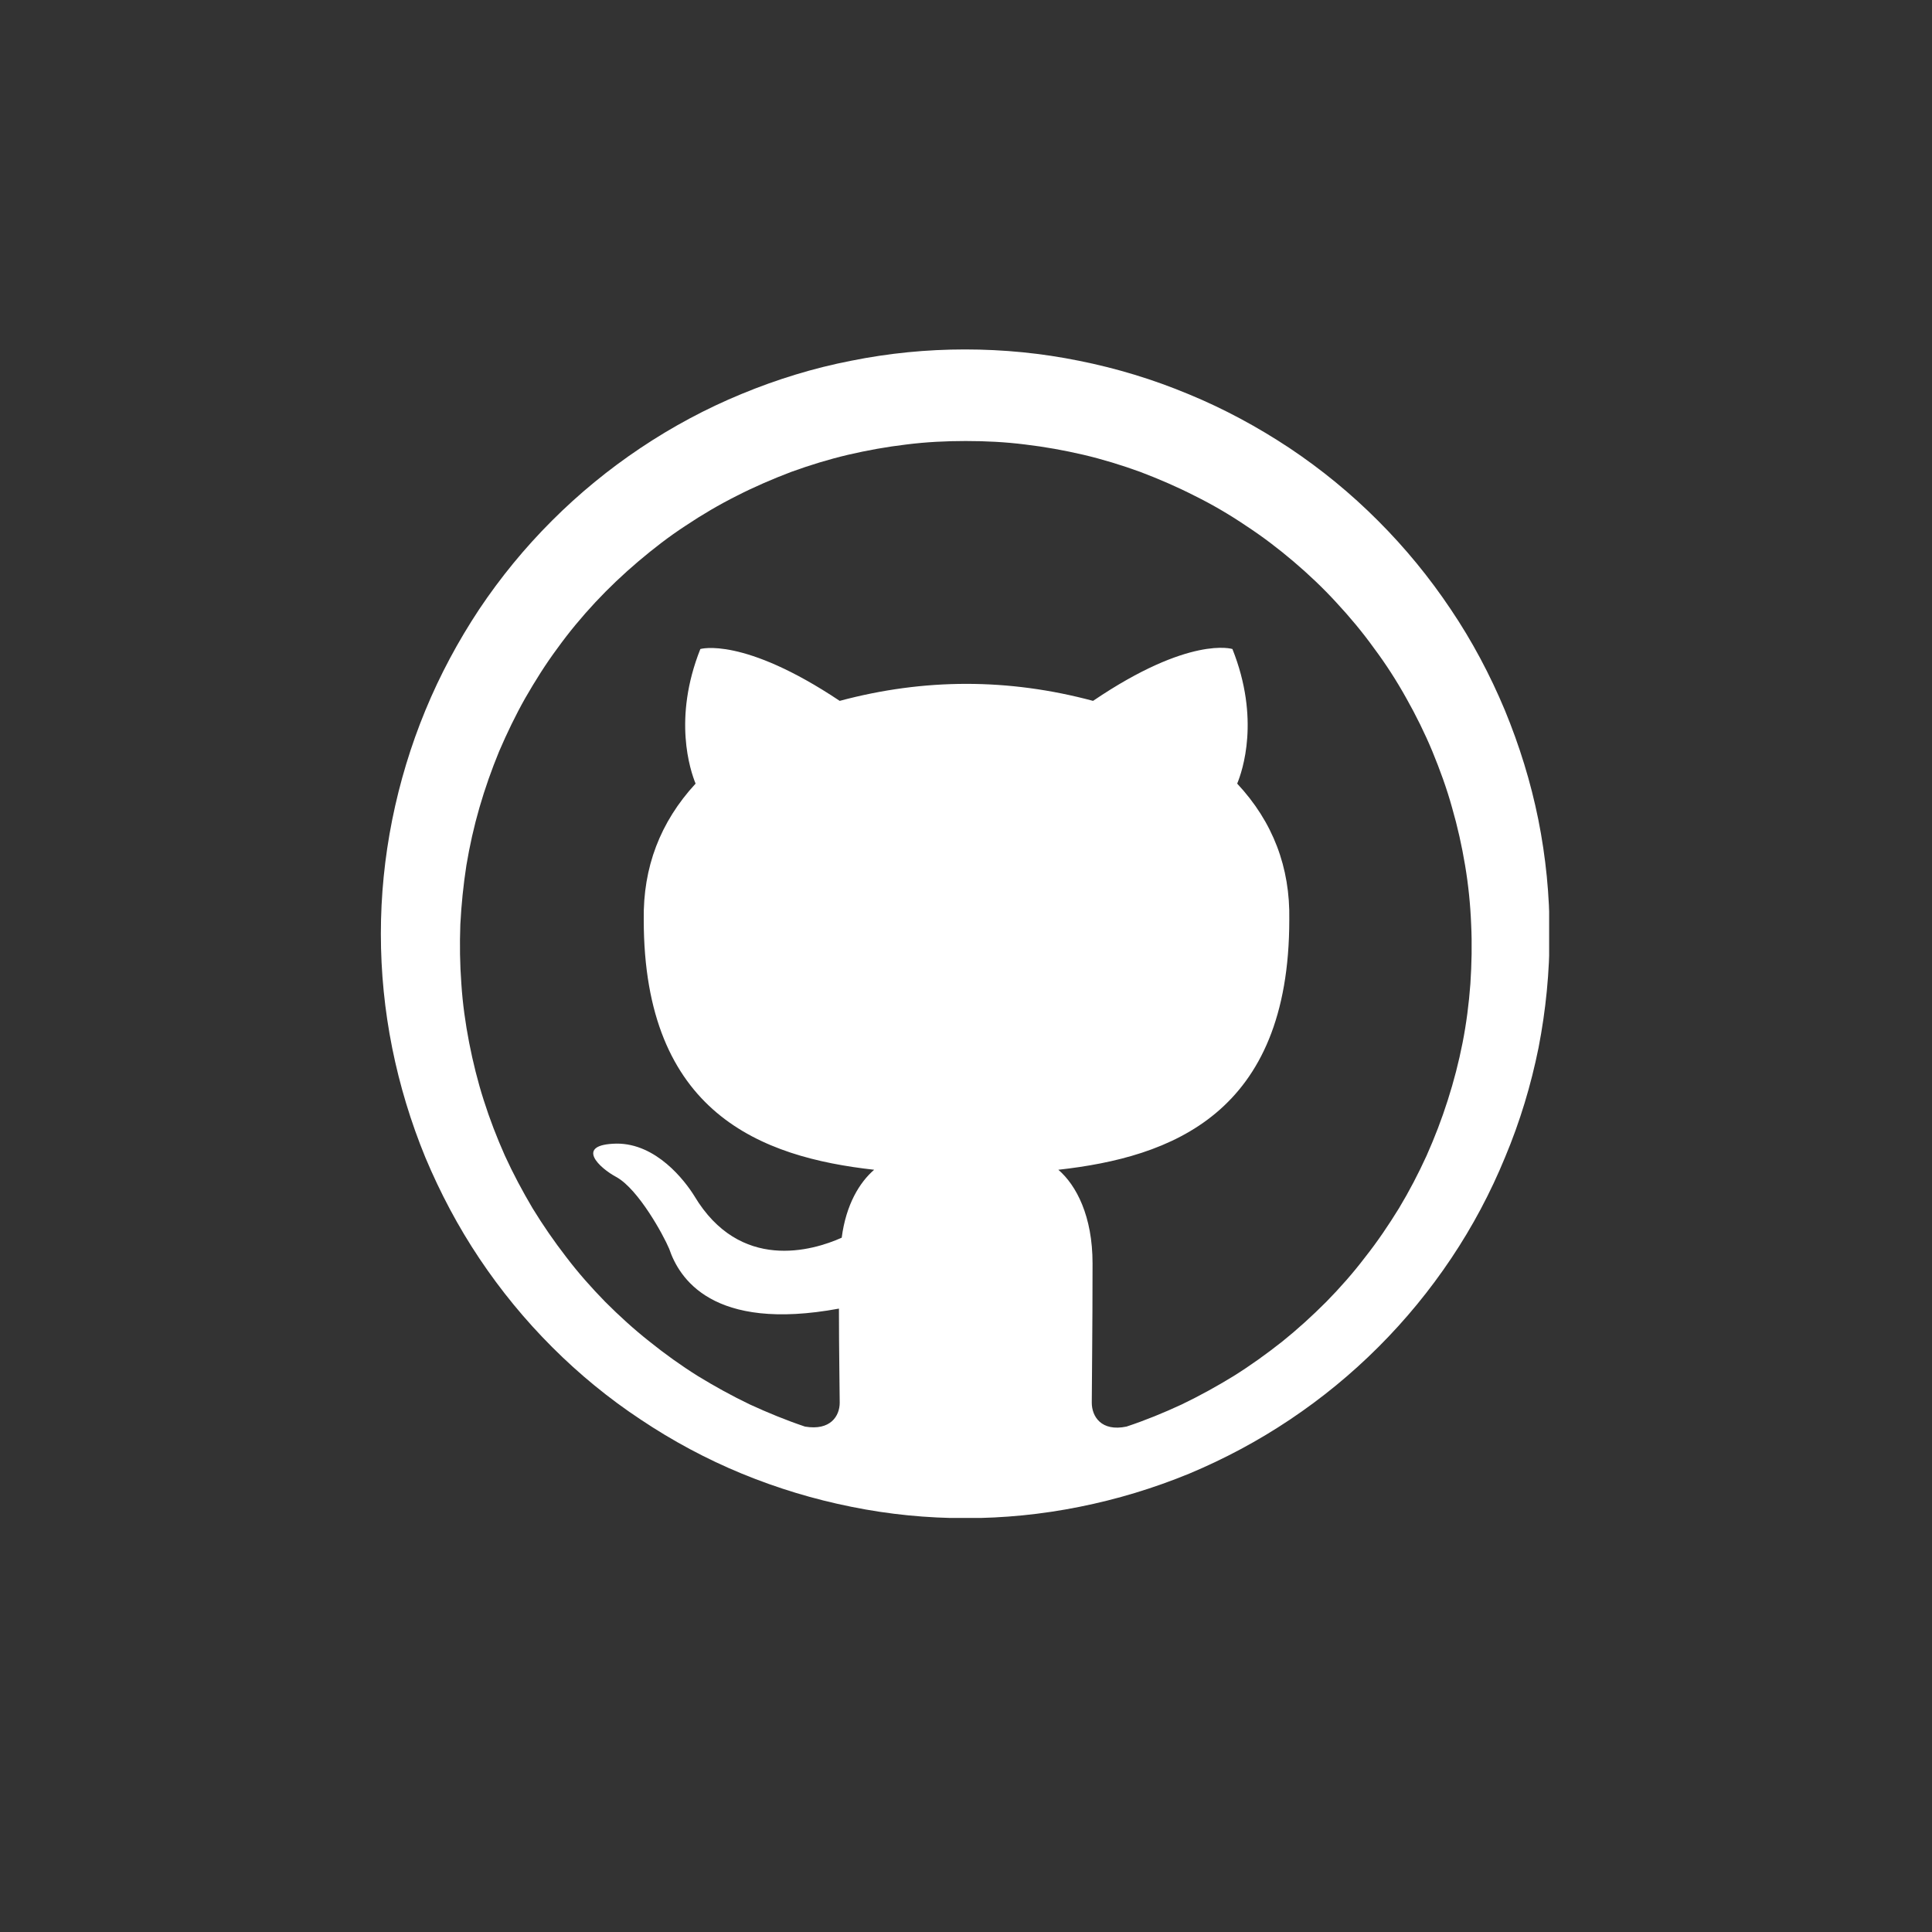 <svg xmlns="http://www.w3.org/2000/svg" xmlns:xlink="http://www.w3.org/1999/xlink" width="40" zoomAndPan="magnify" viewBox="0 0 30 30" height="40" preserveAspectRatio="xMidYMid meet" version="1.0"><rect x="0" y="0" width="30" height="30" fill="#333333" stroke="none"/><defs><clipPath id="047d9ba34b"><path d="M 5.91 5.426 L 24.055 5.426 L 24.055 23.57 L 5.91 23.57 Z M 5.91 5.426 " clip-rule="nonzero"/></clipPath></defs><g clip-path="url(#047d9ba34b)"><path fill="#ffffff" d="M 14.984 5.426 C 14.391 5.426 13.801 5.484 13.215 5.602 C 12.633 5.715 12.062 5.891 11.516 6.117 C 10.965 6.344 10.441 6.625 9.945 6.957 C 9.449 7.289 8.992 7.664 8.57 8.086 C 8.148 8.508 7.773 8.965 7.441 9.461 C 7.113 9.957 6.832 10.48 6.605 11.031 C 6.379 11.578 6.207 12.148 6.09 12.73 C 5.973 13.316 5.914 13.906 5.914 14.5 C 5.914 15.098 5.973 15.688 6.09 16.273 C 6.207 16.855 6.379 17.422 6.605 17.973 C 6.836 18.523 7.113 19.047 7.445 19.543 C 7.777 20.039 8.152 20.496 8.574 20.918 C 8.996 21.34 9.453 21.715 9.949 22.043 C 10.445 22.375 10.969 22.656 11.52 22.883 C 12.07 23.109 12.637 23.281 13.223 23.398 C 13.805 23.516 14.395 23.574 14.992 23.574 C 15.586 23.574 16.176 23.516 16.762 23.398 C 17.348 23.281 17.914 23.109 18.465 22.883 C 19.016 22.652 19.535 22.375 20.031 22.043 C 20.527 21.711 20.984 21.336 21.406 20.914 C 21.828 20.492 22.203 20.035 22.535 19.539 C 22.867 19.043 23.145 18.52 23.371 17.969 C 23.602 17.418 23.773 16.852 23.891 16.266 C 24.004 15.684 24.062 15.094 24.062 14.496 C 24.062 13.902 24.004 13.312 23.887 12.727 C 23.77 12.145 23.594 11.578 23.367 11.027 C 23.137 10.477 22.859 9.953 22.527 9.461 C 22.195 8.965 21.82 8.508 21.398 8.086 C 20.977 7.664 20.52 7.289 20.023 6.957 C 19.527 6.629 19.008 6.348 18.457 6.121 C 17.906 5.891 17.34 5.719 16.754 5.602 C 16.172 5.484 15.582 5.426 14.984 5.426 Z M 17.492 22.152 C 17.098 22.234 16.953 21.992 16.953 21.781 C 16.953 21.516 16.965 20.672 16.965 19.617 C 16.965 18.887 16.715 18.406 16.434 18.164 C 18.18 17.969 20.02 17.301 20.02 14.281 C 20.035 13.469 19.766 12.762 19.211 12.168 C 19.293 11.969 19.57 11.164 19.137 10.078 C 19.137 10.078 18.477 9.863 16.973 10.883 C 15.66 10.531 14.352 10.531 13.039 10.883 C 11.535 9.879 10.875 10.078 10.875 10.078 C 10.445 11.16 10.719 11.965 10.801 12.168 C 10.25 12.766 9.984 13.469 9.996 14.281 C 9.996 17.289 11.824 17.969 13.574 18.164 C 13.348 18.359 13.137 18.703 13.07 19.219 C 12.617 19.422 11.488 19.754 10.781 18.57 C 10.633 18.332 10.191 17.754 9.574 17.758 C 8.914 17.77 9.305 18.137 9.578 18.281 C 9.914 18.473 10.297 19.168 10.391 19.391 C 10.543 19.84 11.055 20.684 13.027 20.32 C 13.027 20.977 13.039 21.598 13.039 21.781 C 13.039 21.988 12.895 22.219 12.5 22.152 C 12.211 22.055 11.926 21.938 11.645 21.809 C 11.367 21.676 11.098 21.527 10.836 21.367 C 10.574 21.203 10.324 21.023 10.086 20.832 C 9.844 20.641 9.617 20.434 9.398 20.215 C 9.184 19.996 8.98 19.766 8.793 19.52 C 8.605 19.277 8.43 19.023 8.27 18.762 C 8.113 18.496 7.969 18.227 7.84 17.945 C 7.715 17.664 7.605 17.379 7.512 17.086 C 7.418 16.793 7.344 16.492 7.285 16.191 C 7.227 15.891 7.184 15.586 7.164 15.277 C 7.141 14.969 7.137 14.664 7.148 14.355 C 7.164 14.047 7.195 13.742 7.242 13.438 C 7.293 13.133 7.359 12.836 7.445 12.539 C 7.531 12.242 7.633 11.953 7.75 11.668 C 7.871 11.387 8.004 11.109 8.156 10.84 C 8.309 10.574 8.473 10.312 8.656 10.066 C 8.836 9.816 9.031 9.582 9.242 9.355 C 9.453 9.129 9.676 8.918 9.91 8.719 C 10.145 8.52 10.387 8.332 10.645 8.164 C 10.902 7.992 11.168 7.836 11.441 7.699 C 11.715 7.559 11.996 7.438 12.285 7.328 C 12.574 7.223 12.867 7.133 13.168 7.062 C 13.469 6.992 13.77 6.938 14.074 6.902 C 14.383 6.863 14.688 6.848 14.996 6.848 C 15.305 6.848 15.609 6.863 15.918 6.902 C 16.223 6.938 16.523 6.992 16.824 7.062 C 17.125 7.133 17.418 7.223 17.707 7.328 C 17.996 7.438 18.277 7.559 18.551 7.699 C 18.828 7.836 19.094 7.992 19.348 8.164 C 19.605 8.332 19.852 8.52 20.086 8.719 C 20.32 8.918 20.543 9.129 20.75 9.355 C 20.961 9.582 21.156 9.816 21.336 10.066 C 21.52 10.312 21.688 10.574 21.836 10.84 C 21.988 11.109 22.125 11.387 22.242 11.668 C 22.359 11.953 22.465 12.242 22.547 12.539 C 22.633 12.836 22.699 13.133 22.75 13.438 C 22.801 13.742 22.832 14.047 22.844 14.355 C 22.859 14.664 22.852 14.969 22.832 15.277 C 22.809 15.586 22.77 15.891 22.711 16.191 C 22.652 16.492 22.574 16.793 22.48 17.086 C 22.387 17.379 22.277 17.664 22.152 17.945 C 22.023 18.227 21.883 18.496 21.723 18.762 C 21.562 19.023 21.391 19.277 21.199 19.52 C 21.012 19.766 20.809 19.996 20.594 20.215 C 20.375 20.434 20.148 20.641 19.91 20.832 C 19.668 21.023 19.418 21.203 19.156 21.367 C 18.895 21.527 18.625 21.676 18.348 21.809 C 18.07 21.938 17.785 22.055 17.492 22.152 Z M 17.492 22.152 " fill-opacity="1" fill-rule="evenodd"/></g></svg>
